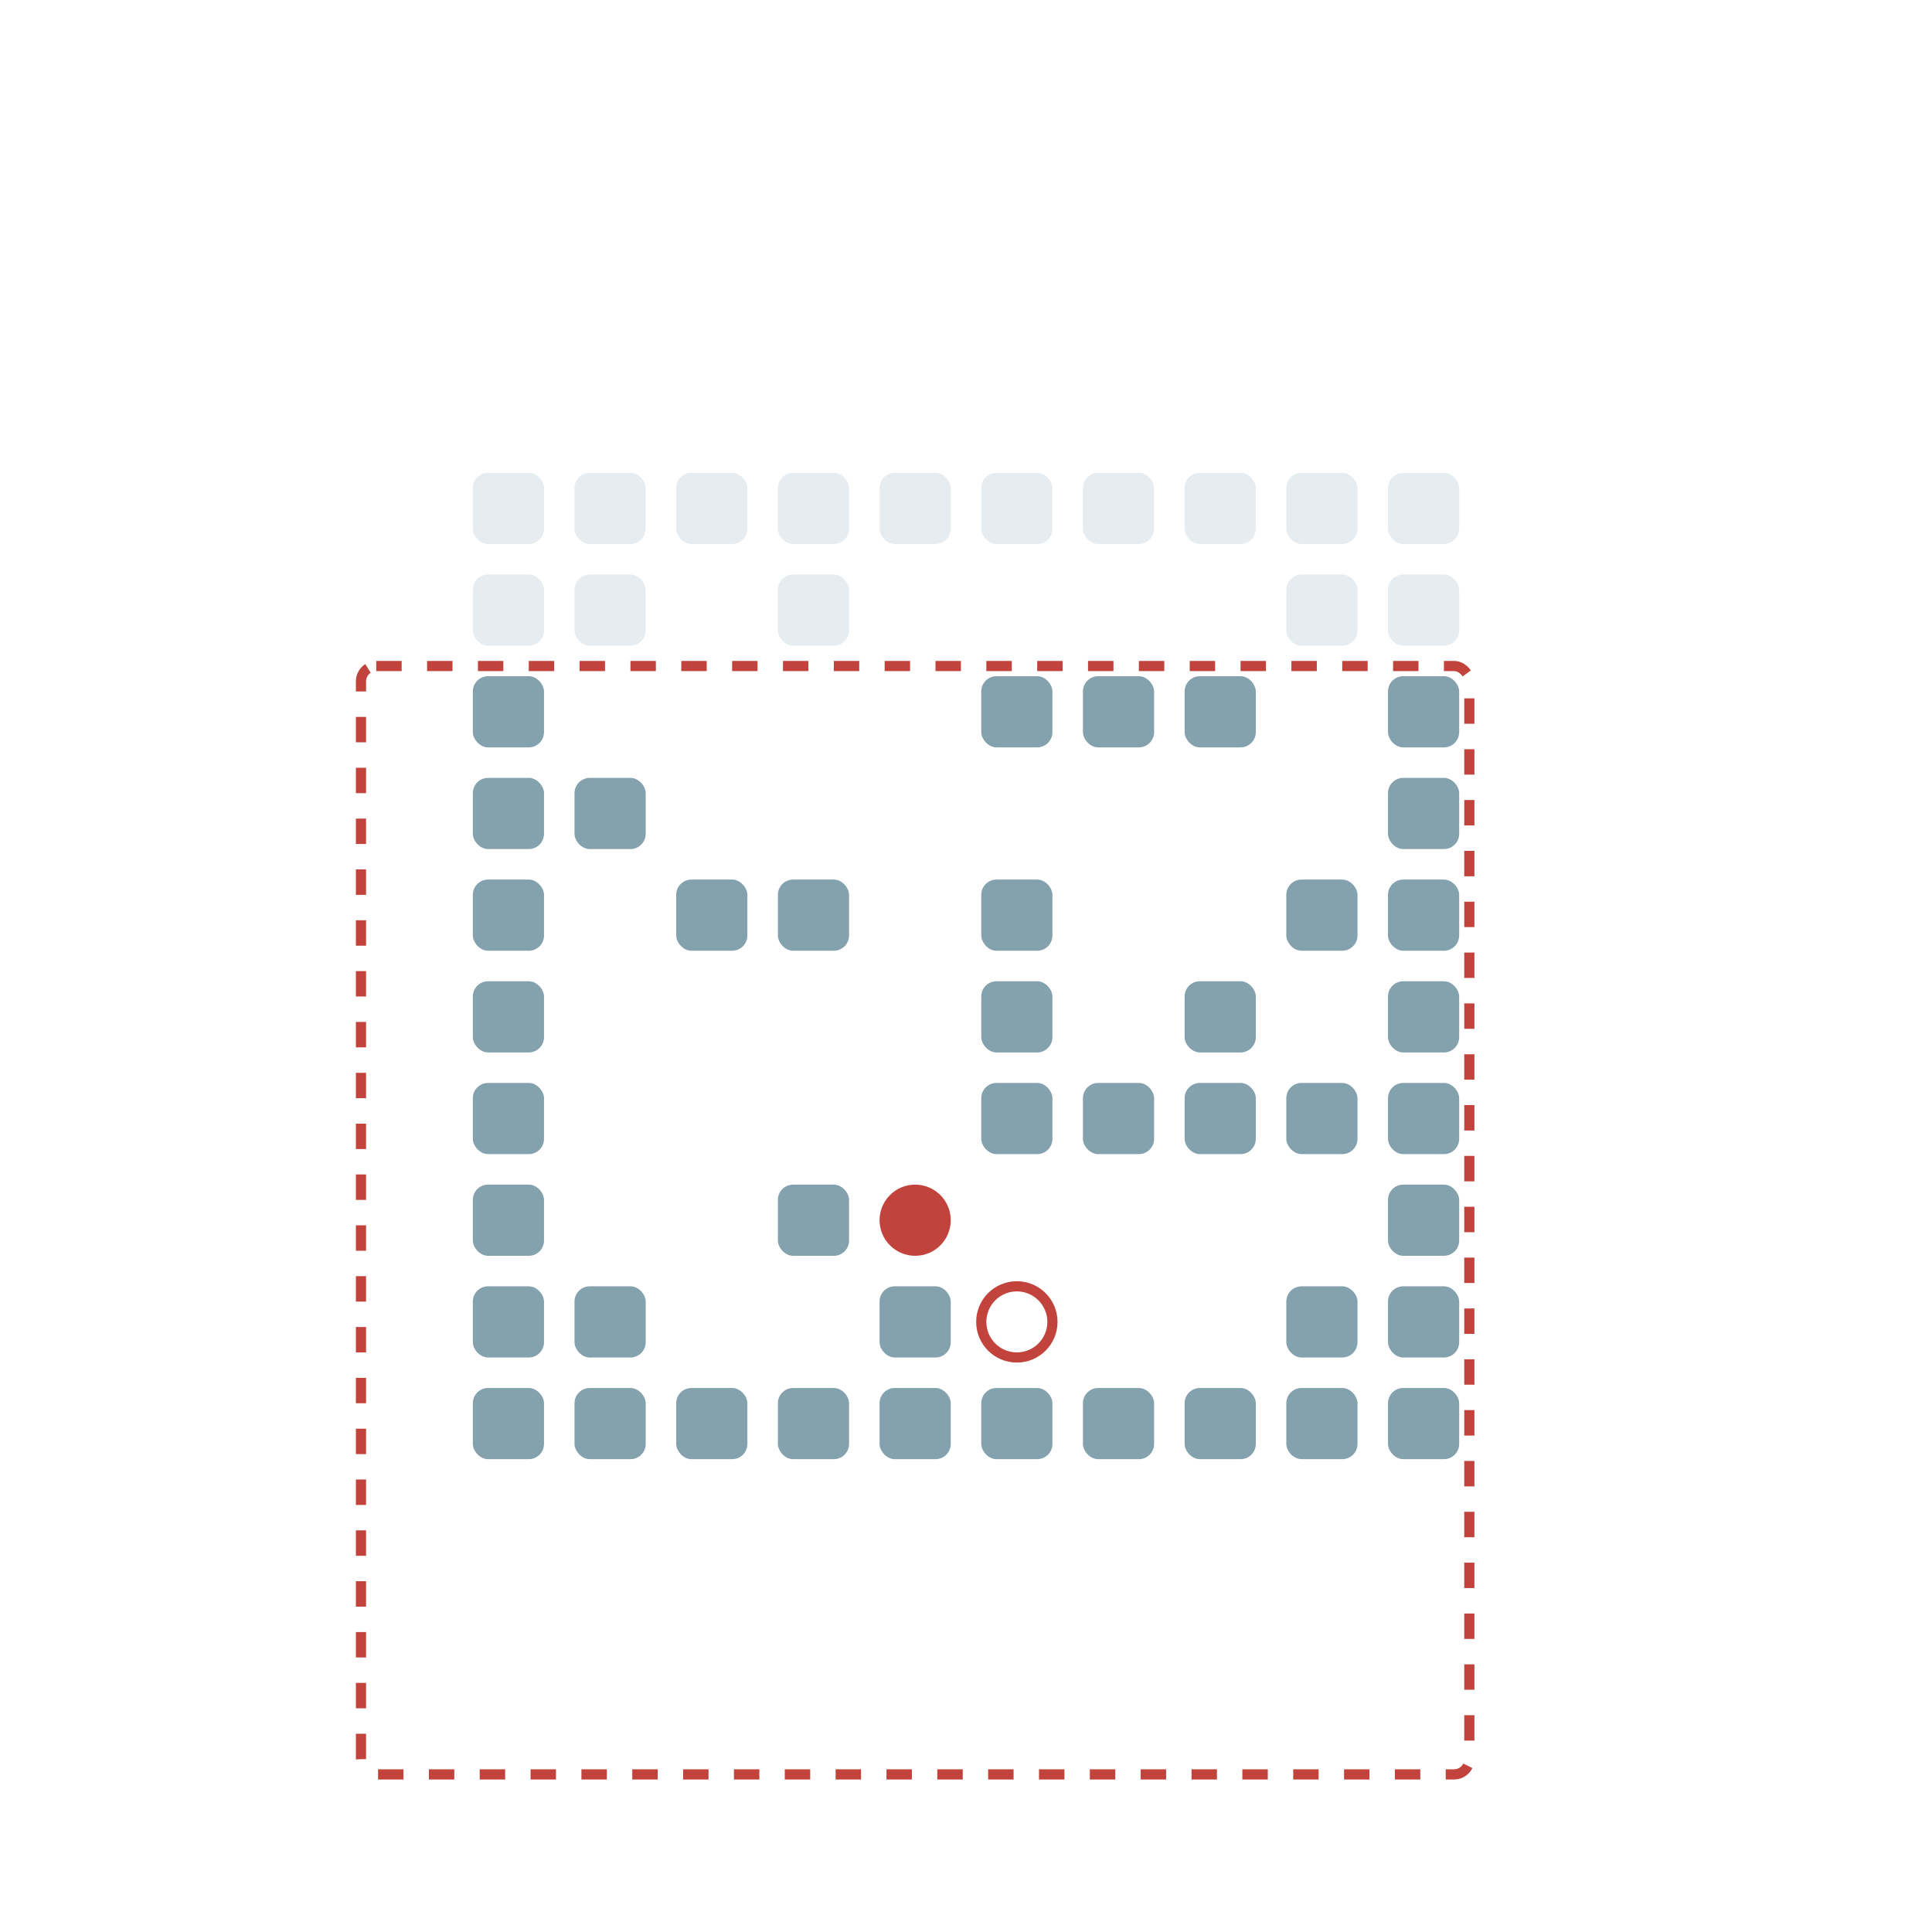 <?xml version="1.0" encoding="UTF-8"?>
        <svg xmlns="http://www.w3.org/2000/svg" xmlns:xlink="http://www.w3.org/1999/xlink"
             width="190" height="190" viewBox="0 -1900 1900 1900">

<defs>

</defs>

<rect fill="#84A1AE" height="70" rx="15" width="70" x="465" y="-535"> <animate attributeName="opacity" dur="13.44s" keyTimes="0.0;0.02;1.0" repeatCount="indefinite" values="1.0;1.0;1.0"/> </rect>
<rect fill="#84A1AE" height="70" rx="15" width="70" x="465" y="-635"> <animate attributeName="opacity" dur="13.44s" keyTimes="0.0;0.02;1.0" repeatCount="indefinite" values="1.0;1.0;1.0"/> </rect>
<rect fill="#84A1AE" height="70" rx="15" width="70" x="465" y="-735"> <animate attributeName="opacity" dur="13.44s" keyTimes="0.0;0.02;1.0" repeatCount="indefinite" values="1.0;1.0;1.0"/> </rect>
<rect fill="#84A1AE" height="70" rx="15" width="70" x="465" y="-835"> <animate attributeName="opacity" dur="13.44s" keyTimes="0.0;0.02;1.0" repeatCount="indefinite" values="1.0;1.0;1.0"/> </rect>
<rect fill="#84A1AE" height="70" rx="15" width="70" x="465" y="-935"> <animate attributeName="opacity" dur="13.44s" keyTimes="0.0;0.02;1.0" repeatCount="indefinite" values="1.0;1.0;1.0"/> </rect>
<rect fill="#84A1AE" height="70" rx="15" width="70" x="465" y="-1035"> <animate attributeName="opacity" dur="13.44s" keyTimes="0.0;0.02;1.0" repeatCount="indefinite" values="1.0;1.0;1.0"/> </rect>
<rect fill="#84A1AE" height="70" rx="15" width="70" x="465" y="-1135"> <animate attributeName="opacity" dur="13.44s" keyTimes="0.0;0.02;1.0" repeatCount="indefinite" values="1.0;1.0;1.0"/> </rect>
<rect fill="#84A1AE" height="70" rx="15" width="70" x="465" y="-1235"> <animate attributeName="opacity" dur="13.44s" keyTimes="0.0;0.02;1.0" repeatCount="indefinite" values="1.0;1.0;1.0"/> </rect>
<rect fill="#84A1AE" height="70" opacity="0.2" rx="15" width="70" x="465" y="-1335"> <animate attributeName="opacity" dur="13.44s" keyTimes="0.0;0.02;0.041;1.0" repeatCount="indefinite" values="0.2;0.2;1.0;1.0"/> </rect>
<rect fill="#84A1AE" height="70" opacity="0.2" rx="15" width="70" x="465" y="-1435"> <animate attributeName="opacity" dur="13.44s" keyTimes="0.0;0.02;0.041;0.061;1.0" repeatCount="indefinite" values="0.2;0.2;0.2;1.0;1.0"/> </rect>
<rect fill="#84A1AE" height="70" rx="15" width="70" x="565" y="-535"> <animate attributeName="opacity" dur="13.44s" keyTimes="0.0;0.02;1.0" repeatCount="indefinite" values="1.0;1.0;1.0"/> </rect>
<rect fill="#84A1AE" height="70" rx="15" width="70" x="565" y="-635"> <animate attributeName="opacity" dur="13.44s" keyTimes="0.0;0.02;1.0" repeatCount="indefinite" values="1.0;1.0;1.0"/> </rect>
<rect fill="#84A1AE" height="70" rx="15" width="70" x="565" y="-1135"> <animate attributeName="opacity" dur="13.44s" keyTimes="0.0;0.02;1.0" repeatCount="indefinite" values="1.0;1.0;1.0"/> </rect>
<rect fill="#84A1AE" height="70" opacity="0.2" rx="15" width="70" x="565" y="-1335"> <animate attributeName="opacity" dur="13.44s" keyTimes="0.0;0.02;0.041;1.0" repeatCount="indefinite" values="0.2;0.2;1.0;1.0"/> </rect>
<rect fill="#84A1AE" height="70" opacity="0.2" rx="15" width="70" x="565" y="-1435"> <animate attributeName="opacity" dur="13.44s" keyTimes="0.0;0.02;0.041;0.061;1.0" repeatCount="indefinite" values="0.2;0.2;0.2;1.0;1.0"/> </rect>
<rect fill="#84A1AE" height="70" rx="15" width="70" x="665" y="-535"> <animate attributeName="opacity" dur="13.44s" keyTimes="0.0;0.02;1.0" repeatCount="indefinite" values="1.0;1.0;1.0"/> </rect>
<rect fill="#84A1AE" height="70" rx="15" width="70" x="665" y="-1035"> <animate attributeName="opacity" dur="13.44s" keyTimes="0.0;0.02;1.0" repeatCount="indefinite" values="1.0;1.0;1.0"/> </rect>
<rect fill="#84A1AE" height="70" opacity="0.2" rx="15" width="70" x="665" y="-1435"> <animate attributeName="opacity" dur="13.44s" keyTimes="0.0;0.02;0.041;0.061;1.0" repeatCount="indefinite" values="0.2;0.2;0.2;1.0;1.0"/> </rect>
<rect fill="#84A1AE" height="70" rx="15" width="70" x="765" y="-535"> <animate attributeName="opacity" dur="13.44s" keyTimes="0.0;0.02;1.0" repeatCount="indefinite" values="1.0;1.0;1.0"/> </rect>
<rect fill="#84A1AE" height="70" rx="15" width="70" x="765" y="-735"> <animate attributeName="opacity" dur="13.44s" keyTimes="0.0;0.02;1.0" repeatCount="indefinite" values="1.0;1.0;1.0"/> </rect>
<rect fill="#84A1AE" height="70" rx="15" width="70" x="765" y="-1035"> <animate attributeName="opacity" dur="13.44s" keyTimes="0.0;0.02;1.0" repeatCount="indefinite" values="1.0;1.0;1.0"/> </rect>
<rect fill="#84A1AE" height="70" opacity="0.2" rx="15" width="70" x="765" y="-1335"> <animate attributeName="opacity" dur="13.44s" keyTimes="0.0;0.02;0.041;1.0" repeatCount="indefinite" values="0.2;0.2;1.0;1.0"/> </rect>
<rect fill="#84A1AE" height="70" opacity="0.2" rx="15" width="70" x="765" y="-1435"> <animate attributeName="opacity" dur="13.44s" keyTimes="0.0;0.02;0.041;0.061;1.0" repeatCount="indefinite" values="0.2;0.2;0.2;1.0;1.0"/> </rect>
<rect fill="#84A1AE" height="70" rx="15" width="70" x="865" y="-535"> <animate attributeName="opacity" dur="13.44s" keyTimes="0.0;0.02;1.0" repeatCount="indefinite" values="1.0;1.0;1.0"/> </rect>
<rect fill="#84A1AE" height="70" rx="15" width="70" x="865" y="-635"> <animate attributeName="opacity" dur="13.44s" keyTimes="0.0;0.02;1.0" repeatCount="indefinite" values="1.0;1.0;1.0"/> </rect>
<rect fill="#84A1AE" height="70" opacity="0.2" rx="15" width="70" x="865" y="-1435"> <animate attributeName="opacity" dur="13.44s" keyTimes="0.0;0.02;0.041;0.061;1.0" repeatCount="indefinite" values="0.2;0.2;0.2;1.0;1.0"/> </rect>
<rect fill="#84A1AE" height="70" rx="15" width="70" x="965" y="-535"> <animate attributeName="opacity" dur="13.44s" keyTimes="0.0;0.02;1.0" repeatCount="indefinite" values="1.0;1.0;1.0"/> </rect>
<rect fill="#84A1AE" height="70" rx="15" width="70" x="965" y="-835"> <animate attributeName="opacity" dur="13.44s" keyTimes="0.0;0.02;1.0" repeatCount="indefinite" values="1.0;1.0;1.0"/> </rect>
<rect fill="#84A1AE" height="70" rx="15" width="70" x="965" y="-935"> <animate attributeName="opacity" dur="13.44s" keyTimes="0.0;0.02;1.0" repeatCount="indefinite" values="1.0;1.0;1.0"/> </rect>
<rect fill="#84A1AE" height="70" rx="15" width="70" x="965" y="-1035"> <animate attributeName="opacity" dur="13.44s" keyTimes="0.0;0.02;1.0" repeatCount="indefinite" values="1.0;1.0;1.0"/> </rect>
<rect fill="#84A1AE" height="70" rx="15" width="70" x="965" y="-1235"> <animate attributeName="opacity" dur="13.44s" keyTimes="0.0;0.02;1.0" repeatCount="indefinite" values="1.0;1.0;1.0"/> </rect>
<rect fill="#84A1AE" height="70" opacity="0.2" rx="15" width="70" x="965" y="-1435"> <animate attributeName="opacity" dur="13.44s" keyTimes="0.0;0.02;0.041;0.061;1.0" repeatCount="indefinite" values="0.2;0.2;0.2;1.0;1.0"/> </rect>
<rect fill="#84A1AE" height="70" rx="15" width="70" x="1065" y="-535"> <animate attributeName="opacity" dur="13.44s" keyTimes="0.0;0.02;1.0" repeatCount="indefinite" values="1.0;1.0;1.0"/> </rect>
<rect fill="#84A1AE" height="70" rx="15" width="70" x="1065" y="-835"> <animate attributeName="opacity" dur="13.44s" keyTimes="0.0;0.02;1.0" repeatCount="indefinite" values="1.0;1.0;1.0"/> </rect>
<rect fill="#84A1AE" height="70" rx="15" width="70" x="1065" y="-1235"> <animate attributeName="opacity" dur="13.44s" keyTimes="0.0;0.02;1.0" repeatCount="indefinite" values="1.0;1.0;1.0"/> </rect>
<rect fill="#84A1AE" height="70" opacity="0.2" rx="15" width="70" x="1065" y="-1435"> <animate attributeName="opacity" dur="13.44s" keyTimes="0.0;0.02;0.041;0.061;1.0" repeatCount="indefinite" values="0.2;0.2;0.2;1.0;1.0"/> </rect>
<rect fill="#84A1AE" height="70" rx="15" width="70" x="1165" y="-535"> <animate attributeName="opacity" dur="13.44s" keyTimes="0.0;0.02;1.0" repeatCount="indefinite" values="1.0;1.0;1.0"/> </rect>
<rect fill="#84A1AE" height="70" rx="15" width="70" x="1165" y="-835"> <animate attributeName="opacity" dur="13.44s" keyTimes="0.0;0.02;1.0" repeatCount="indefinite" values="1.0;1.0;1.0"/> </rect>
<rect fill="#84A1AE" height="70" rx="15" width="70" x="1165" y="-935"> <animate attributeName="opacity" dur="13.44s" keyTimes="0.0;0.02;1.0" repeatCount="indefinite" values="1.0;1.0;1.0"/> </rect>
<rect fill="#84A1AE" height="70" rx="15" width="70" x="1165" y="-1235"> <animate attributeName="opacity" dur="13.44s" keyTimes="0.0;0.02;1.0" repeatCount="indefinite" values="1.0;1.0;1.0"/> </rect>
<rect fill="#84A1AE" height="70" opacity="0.2" rx="15" width="70" x="1165" y="-1435"> <animate attributeName="opacity" dur="13.44s" keyTimes="0.0;0.02;0.041;0.061;1.0" repeatCount="indefinite" values="0.2;0.2;0.2;1.0;1.0"/> </rect>
<rect fill="#84A1AE" height="70" rx="15" width="70" x="1265" y="-535"> <animate attributeName="opacity" dur="13.44s" keyTimes="0.0;0.02;1.0" repeatCount="indefinite" values="1.0;1.0;1.0"/> </rect>
<rect fill="#84A1AE" height="70" rx="15" width="70" x="1265" y="-635"> <animate attributeName="opacity" dur="13.44s" keyTimes="0.0;0.02;1.0" repeatCount="indefinite" values="1.0;1.0;1.0"/> </rect>
<rect fill="#84A1AE" height="70" rx="15" width="70" x="1265" y="-835"> <animate attributeName="opacity" dur="13.44s" keyTimes="0.0;0.02;1.0" repeatCount="indefinite" values="1.0;1.0;1.0"/> </rect>
<rect fill="#84A1AE" height="70" rx="15" width="70" x="1265" y="-1035"> <animate attributeName="opacity" dur="13.44s" keyTimes="0.0;0.02;1.0" repeatCount="indefinite" values="1.0;1.0;1.0"/> </rect>
<rect fill="#84A1AE" height="70" opacity="0.2" rx="15" width="70" x="1265" y="-1335"> <animate attributeName="opacity" dur="13.44s" keyTimes="0.0;0.02;0.041;1.0" repeatCount="indefinite" values="0.2;0.2;1.0;1.0"/> </rect>
<rect fill="#84A1AE" height="70" opacity="0.2" rx="15" width="70" x="1265" y="-1435"> <animate attributeName="opacity" dur="13.44s" keyTimes="0.0;0.02;0.041;0.061;1.0" repeatCount="indefinite" values="0.2;0.2;0.2;1.0;1.0"/> </rect>
<rect fill="#84A1AE" height="70" rx="15" width="70" x="1365" y="-535"> <animate attributeName="opacity" dur="13.44s" keyTimes="0.0;0.02;1.0" repeatCount="indefinite" values="1.0;1.0;1.0"/> </rect>
<rect fill="#84A1AE" height="70" rx="15" width="70" x="1365" y="-635"> <animate attributeName="opacity" dur="13.44s" keyTimes="0.0;0.02;1.0" repeatCount="indefinite" values="1.0;1.0;1.0"/> </rect>
<rect fill="#84A1AE" height="70" rx="15" width="70" x="1365" y="-735"> <animate attributeName="opacity" dur="13.44s" keyTimes="0.0;0.02;1.0" repeatCount="indefinite" values="1.0;1.0;1.0"/> </rect>
<rect fill="#84A1AE" height="70" rx="15" width="70" x="1365" y="-835"> <animate attributeName="opacity" dur="13.44s" keyTimes="0.0;0.02;1.0" repeatCount="indefinite" values="1.0;1.0;1.0"/> </rect>
<rect fill="#84A1AE" height="70" rx="15" width="70" x="1365" y="-935"> <animate attributeName="opacity" dur="13.44s" keyTimes="0.0;0.02;1.0" repeatCount="indefinite" values="1.0;1.0;1.0"/> </rect>
<rect fill="#84A1AE" height="70" rx="15" width="70" x="1365" y="-1035"> <animate attributeName="opacity" dur="13.44s" keyTimes="0.0;0.02;1.0" repeatCount="indefinite" values="1.0;1.0;1.0"/> </rect>
<rect fill="#84A1AE" height="70" rx="15" width="70" x="1365" y="-1135"> <animate attributeName="opacity" dur="13.44s" keyTimes="0.0;0.02;1.0" repeatCount="indefinite" values="1.0;1.0;1.0"/> </rect>
<rect fill="#84A1AE" height="70" rx="15" width="70" x="1365" y="-1235"> <animate attributeName="opacity" dur="13.44s" keyTimes="0.0;0.02;1.0" repeatCount="indefinite" values="1.0;1.0;1.0"/> </rect>
<rect fill="#84A1AE" height="70" opacity="0.2" rx="15" width="70" x="1365" y="-1335"> <animate attributeName="opacity" dur="13.44s" keyTimes="0.0;0.02;0.041;1.0" repeatCount="indefinite" values="0.2;0.2;1.0;1.0"/> </rect>
<rect fill="#84A1AE" height="70" opacity="0.2" rx="15" width="70" x="1365" y="-1435"> <animate attributeName="opacity" dur="13.44s" keyTimes="0.0;0.02;0.041;0.061;1.0" repeatCount="indefinite" values="0.2;0.2;0.2;1.0;1.0"/> </rect>
<circle cx="900" cy="-700" fill="#c1433c" r="35"> <animate attributeName="cy" dur="13.44s" keyTimes="0.0;0.02;0.041;0.061;0.102;0.122;0.204;0.224;0.449;0.469;0.531;0.551;0.571;0.592;0.633;0.653;0.714;0.735;0.755;0.857;0.878;0.918;0.939;0.959;0.98;1.0" repeatCount="indefinite" values="-700;-700;-800;-900;-900;-800;-800;-900;-900;-800;-800;-900;-900;-800;-800;-900;-900;-800;-700;-700;-800;-800;-700;-700;-600;-600"/>
<animate attributeName="cx" dur="13.44s" keyTimes="0.0;0.02;0.245;0.265;0.286;0.306;0.327;0.347;0.408;0.429;0.49;0.51;0.531;0.551;0.571;0.612;0.633;0.653;0.673;0.694;0.816;0.837;0.857;0.939;0.959;1.0" repeatCount="indefinite" values="900;900;900;800;800;700;700;600;600;700;700;800;900;900;800;800;900;900;800;900;900;1000;900;900;1000;1000"/>
<animate attributeName="visibility" dur="13.44s" keyTimes="0.0;0.02;0.959;0.98;1.0" repeatCount="indefinite" values="visible;visible;visible;hidden;hidden"/>
<animate attributeName="opacity" dur="13.44s" keyTimes="0.0;0.02;1.0" repeatCount="indefinite" values="1.0;1.0;1.0"/> </circle>
<circle cx="1000" cy="-600" fill="none" r="35" stroke="#c1433c" stroke-width="10"> <animate attributeName="visibility" dur="13.44s" keyTimes="0.0;0.02;0.959;0.98;1.0" repeatCount="indefinite" values="visible;visible;visible;hidden;hidden"/> </circle>
<rect fill="none" height="1090" rx="15" stroke="#c1433c" stroke-dasharray="25" stroke-width="10" width="1090" x="355" y="-1245"> <animate attributeName="x" dur="13.44s" keyTimes="0.0;0.02;0.245;0.265;0.286;0.306;0.327;0.347;0.408;0.429;0.49;0.51;0.531;0.551;0.571;0.612;0.633;0.653;0.673;0.694;0.816;0.837;0.857;0.939;0.959;1.0" repeatCount="indefinite" values="355;355;355;255;255;155;155;55;55;155;155;255;355;355;255;255;355;355;255;355;355;455;355;355;455;455"/>
<animate attributeName="y" dur="13.44s" keyTimes="0.0;0.02;0.041;0.061;0.102;0.122;0.204;0.224;0.449;0.469;0.531;0.551;0.571;0.592;0.633;0.653;0.714;0.735;0.755;0.857;0.878;0.918;0.939;0.959;0.98;1.0" repeatCount="indefinite" values="-1245;-1245;-1345;-1445;-1445;-1345;-1345;-1445;-1445;-1345;-1345;-1445;-1445;-1345;-1345;-1445;-1445;-1345;-1245;-1245;-1345;-1345;-1245;-1245;-1145;-1145"/>
<animate attributeName="visibility" dur="13.44s" keyTimes="0.0;0.02;0.959;0.98;1.0" repeatCount="indefinite" values="visible;visible;visible;hidden;hidden"/> </rect>
</svg>